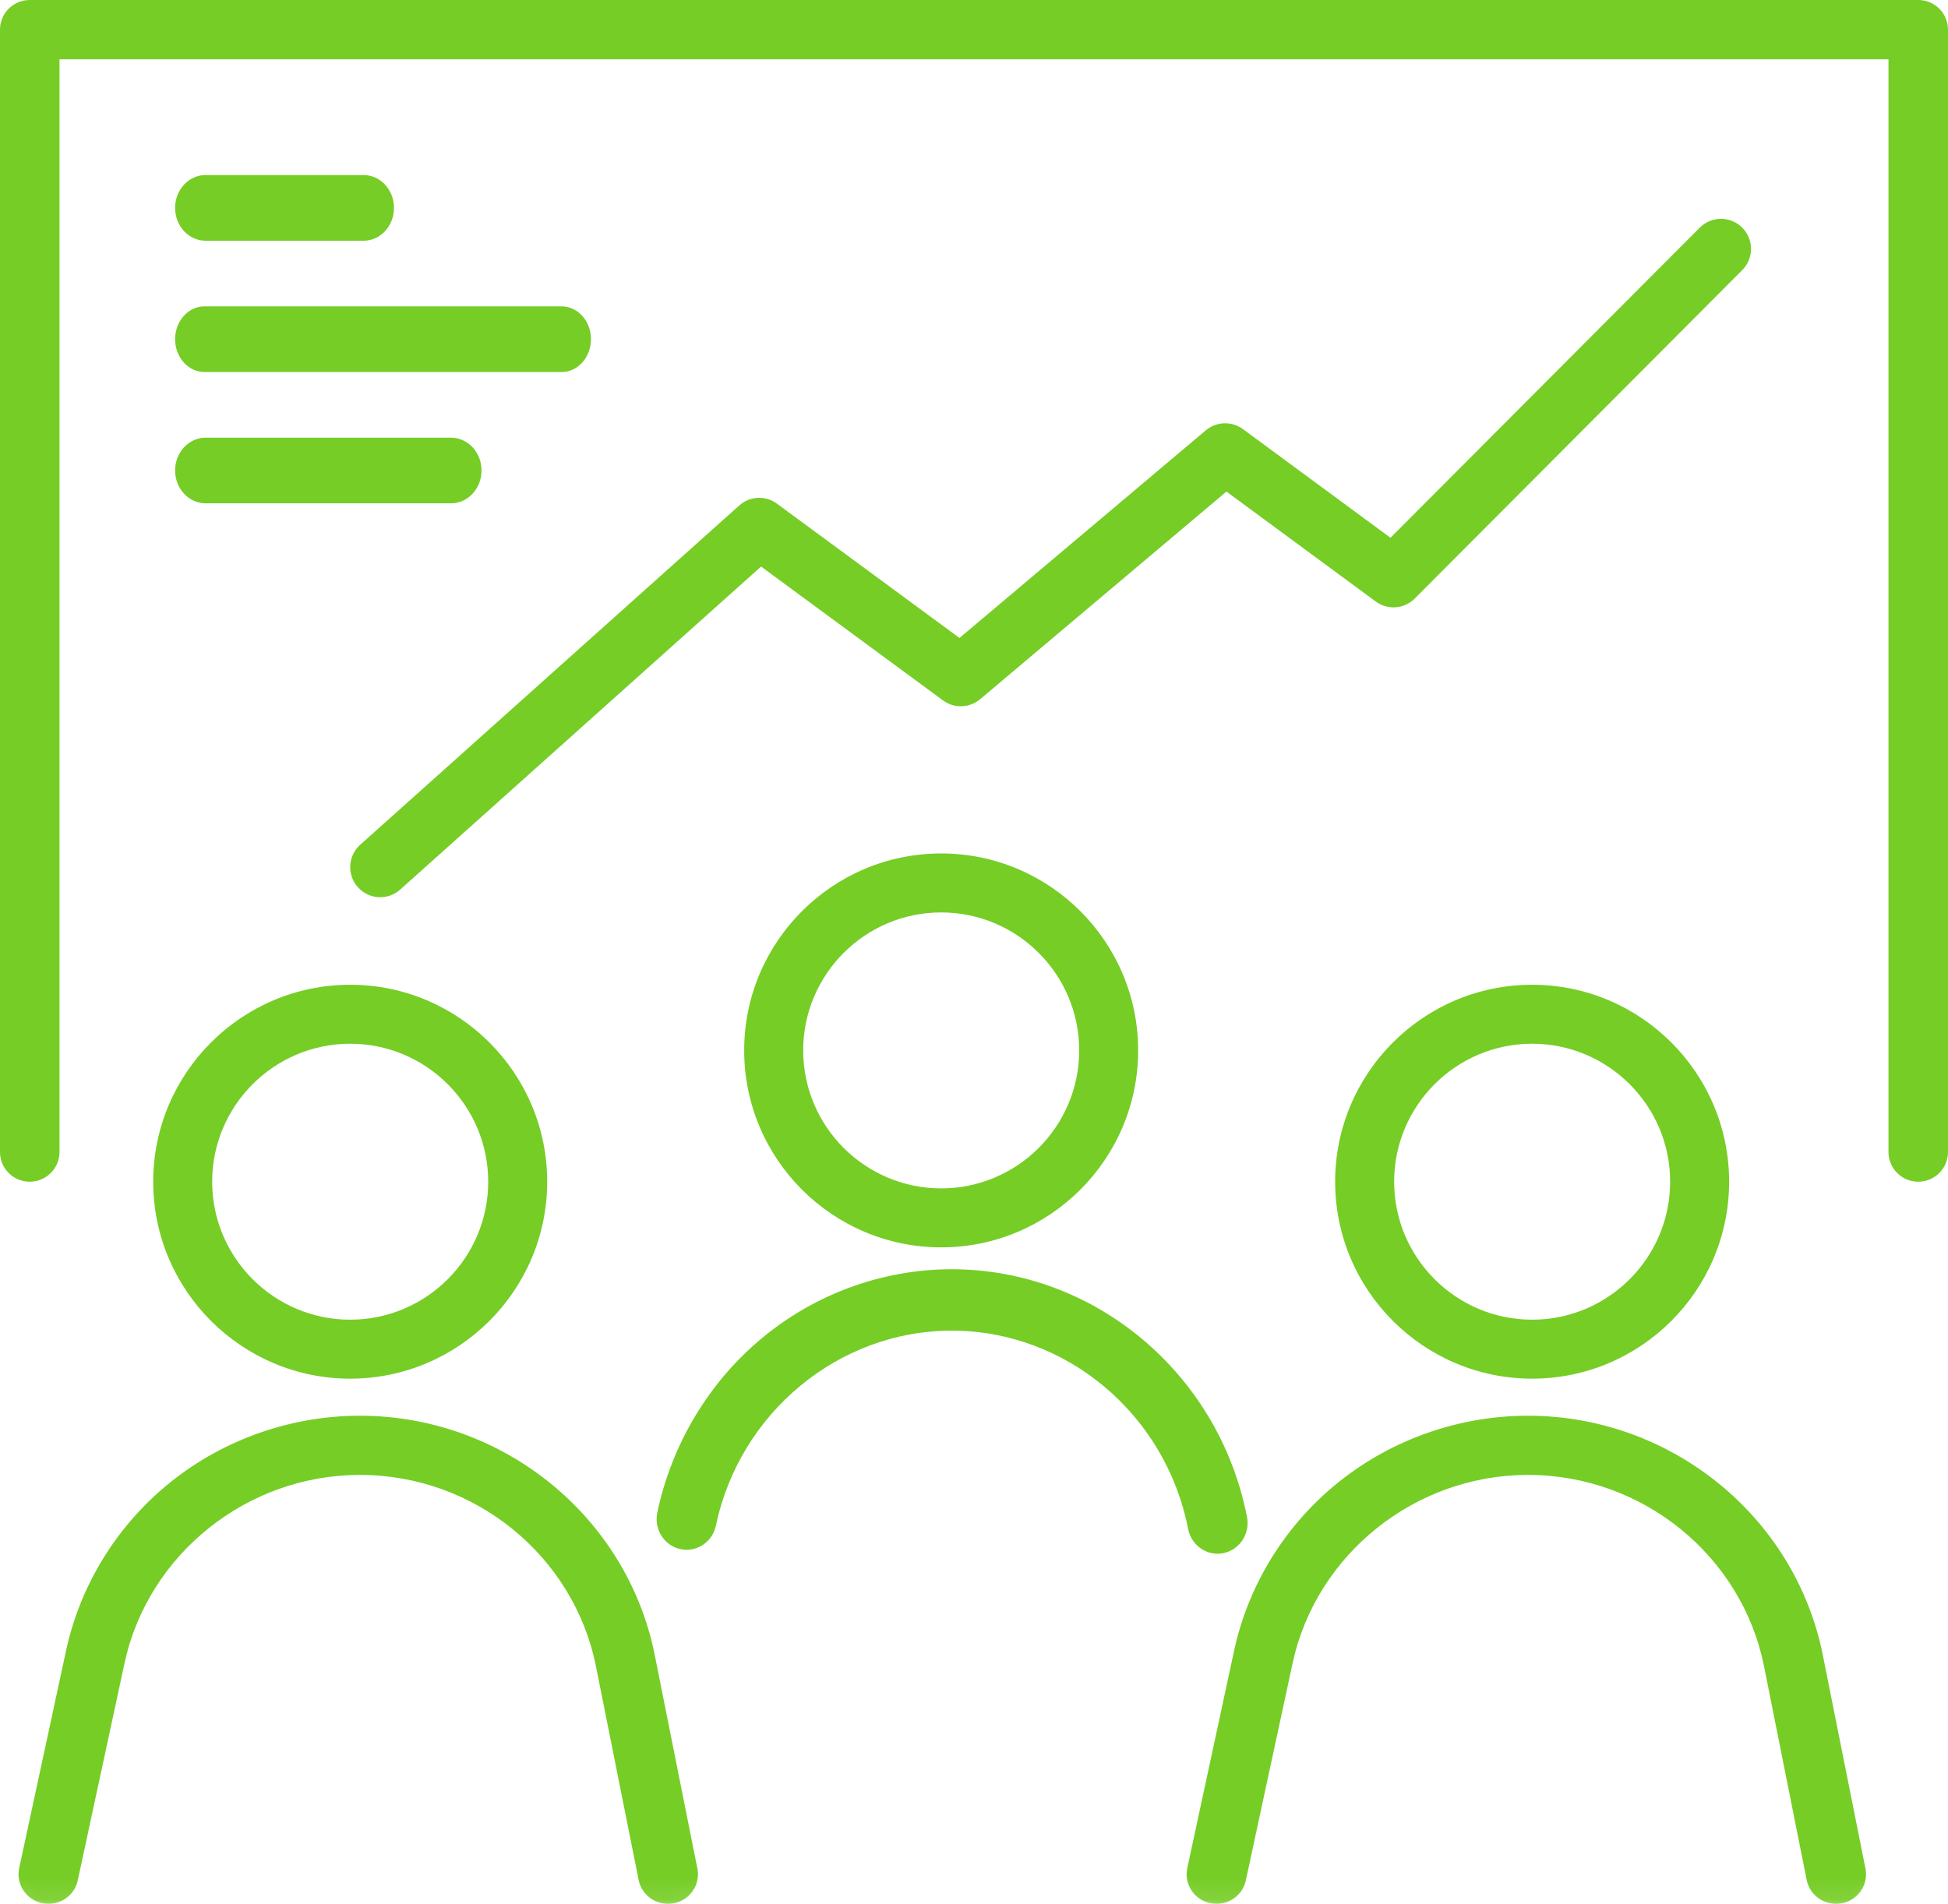 <svg xmlns="http://www.w3.org/2000/svg" xmlns:xlink="http://www.w3.org/1999/xlink" width="89" height="87" viewBox="0 0 89 87">
  <defs>
    <path id="path-4" fill-rule="evenodd" d="M54.213 64.694h31.042V87H54.213V64.694z"/>
    <mask id="mask-5" maskContentUnits="userSpaceOnUse" maskUnits="userSpaceOnUse">
      <rect width="89" height="87" x="0" y="0" fill="black"/>
      <use fill="white" xlink:href="#path-4"/>
    </mask>
    <path id="path-8" fill-rule="evenodd" d="M.847 64.694h31.042V87H.847V64.694z"/>
    <mask id="mask-9" maskContentUnits="userSpaceOnUse" maskUnits="userSpaceOnUse">
      <rect width="89" height="87" x="0" y="0" fill="black"/>
      <use fill="white" xlink:href="#path-8"/>
    </mask>
  </defs>
  <g>
    <path fill="rgb(118,205,38)" fill-rule="evenodd" d="M43 57C38.037 57 34 52.963 34 48c0-4.963 4.037-9 9-9C47.963 39 52 43.037 52 48c0 4.963-4.037 9-9 9zm0-2.695c3.477 0 6.306-2.828 6.306-6.305 0-3.477-2.828-6.305-6.306-6.305-3.476 0-6.304 2.829-6.304 6.305 0 3.477 2.828 6.305 6.304 6.305z"/>
    <path fill="rgb(118,205,38)" fill-rule="evenodd" d="M55.898 70.972c.742-.152 1.223-.891 1.075-1.651C55.692 62.761 50.017 58 43.482 58c-3.136 0-6.207 1.111-8.646 3.128-2.439 2.016-4.146 4.855-4.806 7.994-.158.757.312 1.503 1.052 1.666.738.163 1.469-.318 1.628-1.076 1.084-5.161 5.614-8.906 10.771-8.906 5.232 0 9.776 3.813 10.803 9.066C54.416 70.539 54.988 71 55.628 71c.088 0 .179-.009.27-.028"/>
    <path fill="rgb(118,205,38)" fill-rule="evenodd" d="M69.999 63C65.036 63 61 58.963 61 54c0-4.963 4.036-9 8.999-9C74.963 45 79 49.037 79 54c0 4.963-4.037 9-9.001 9zm0-2.695c3.477 0 6.306-2.828 6.306-6.305 0-3.477-2.829-6.305-6.306-6.305-3.476 0-6.304 2.829-6.304 6.305 0 3.477 2.828 6.305 6.304 6.305z"/>
    <g>
      <use fill="none" xlink:href="#path-4"/>
      <g mask="url(#mask-5)">
        <path fill="rgb(118,205,38)" fill-rule="evenodd" d="M83.276 75.604C81.997 69.283 76.334 64.694 69.811 64.694c-3.129 0-6.193 1.07-8.628 3.014-2.435 1.944-4.139 4.68-4.796 7.706l-2.143 9.952c-.158.73.314 1.448 1.052 1.603.097.02.193.031.286.031.633 0 1.2-.436 1.337-1.071l2.142-9.948c1.083-4.973 5.604-8.583 10.75-8.583 5.223 0 9.758 3.674 10.781 8.732l1.952 9.779c.146.733.866 1.21 1.607 1.066.742-.145 1.224-.856 1.078-1.588l-1.953-9.783z"/>
      </g>
    </g>
    <path fill="rgb(118,205,38)" fill-rule="evenodd" d="M25 54c0 4.963-4.038 9-9 9C11.038 63 7 58.963 7 54c0-4.963 4.038-9 9-9C20.962 45 25 49.037 25 54zm-2.695 0c0-3.477-2.829-6.305-6.306-6.305-3.476 0-6.305 2.829-6.305 6.305 0 3.477 2.829 6.305 6.305 6.305 3.477 0 6.306-2.828 6.306-6.305z"/>
    <g>
      <use fill="none" xlink:href="#path-8"/>
      <g mask="url(#mask-9)">
        <path fill="rgb(118,205,38)" fill-rule="evenodd" d="M29.91 75.604c-1.279-6.321-6.942-10.91-13.465-10.91-3.129 0-6.193 1.07-8.628 3.014-2.435 1.944-4.138 4.68-4.796 7.706L.877 85.366c-.158.73.314 1.448 1.053 1.603.096.02.192.031.286.031.632 0 1.2-.436 1.336-1.071l2.142-9.948c1.083-4.973 5.604-8.583 10.75-8.583 5.224 0 9.759 3.674 10.781 8.733l1.953 9.778c.145.733.864 1.21 1.607 1.066.741-.145 1.224-.856 1.077-1.588l-1.953-9.783z"/>
      </g>
    </g>
    <path fill="rgb(118,205,38)" fill-rule="evenodd" d="M87.642 0H1.358C.608 0 0 .606 0 1.355v51.289C0 53.393.608 54 1.358 54c.751 0 1.36-.607 1.36-1.355V2.71h83.563v49.935c0 .748.609 1.355 1.359 1.355C88.392 54 89 53.393 89 52.645V1.355C89 .606 88.392 0 87.642 0"/>
    <path fill="rgb(118,205,38)" fill-rule="evenodd" d="M9.387 11h7.225C17.379 11 18 10.328 18 9.499S17.379 8 16.613 8h-7.225C8.621 8 8 8.671 8 9.499 8 10.328 8.621 11 9.387 11"/>
    <path fill="rgb(118,205,38)" fill-rule="evenodd" d="M9.343 17H25.657C26.399 17 27 16.329 27 15.499 27 14.672 26.399 14 25.657 14H9.343C8.601 14 8 14.672 8 15.499 8 16.329 8.601 17 9.343 17"/>
    <path fill="rgb(118,205,38)" fill-rule="evenodd" d="M9.396 23h11.208C21.375 23 22 22.329 22 21.499 22 20.671 21.375 20 20.604 20H9.396C8.625 20 8 20.671 8 21.499 8 22.329 8.625 23 9.396 23"/>
    <path fill="rgb(118,205,38)" fill-rule="evenodd" d="M79.597 10.402c-.536-.536-1.404-.536-1.939.001l-14.13 14.171-6.741-4.965c-.51-.376-1.211-.352-1.696.055l-11.254 9.489-8.338-6.136c-.524-.385-1.244-.351-1.727.083L16.458 38.602c-.565.506-.613 1.375-.109 1.94C16.62 40.846 16.994 41 17.372 41c.326 0 .652-.115.913-.35l16.487-14.76 8.313 6.117c.51.376 1.211.352 1.696-.056l11.253-9.488 6.82 5.024c.546.402 1.305.345 1.783-.136L79.599 12.344c.536-.537.535-1.407-.002-1.942"/>
  </g>
</svg>
